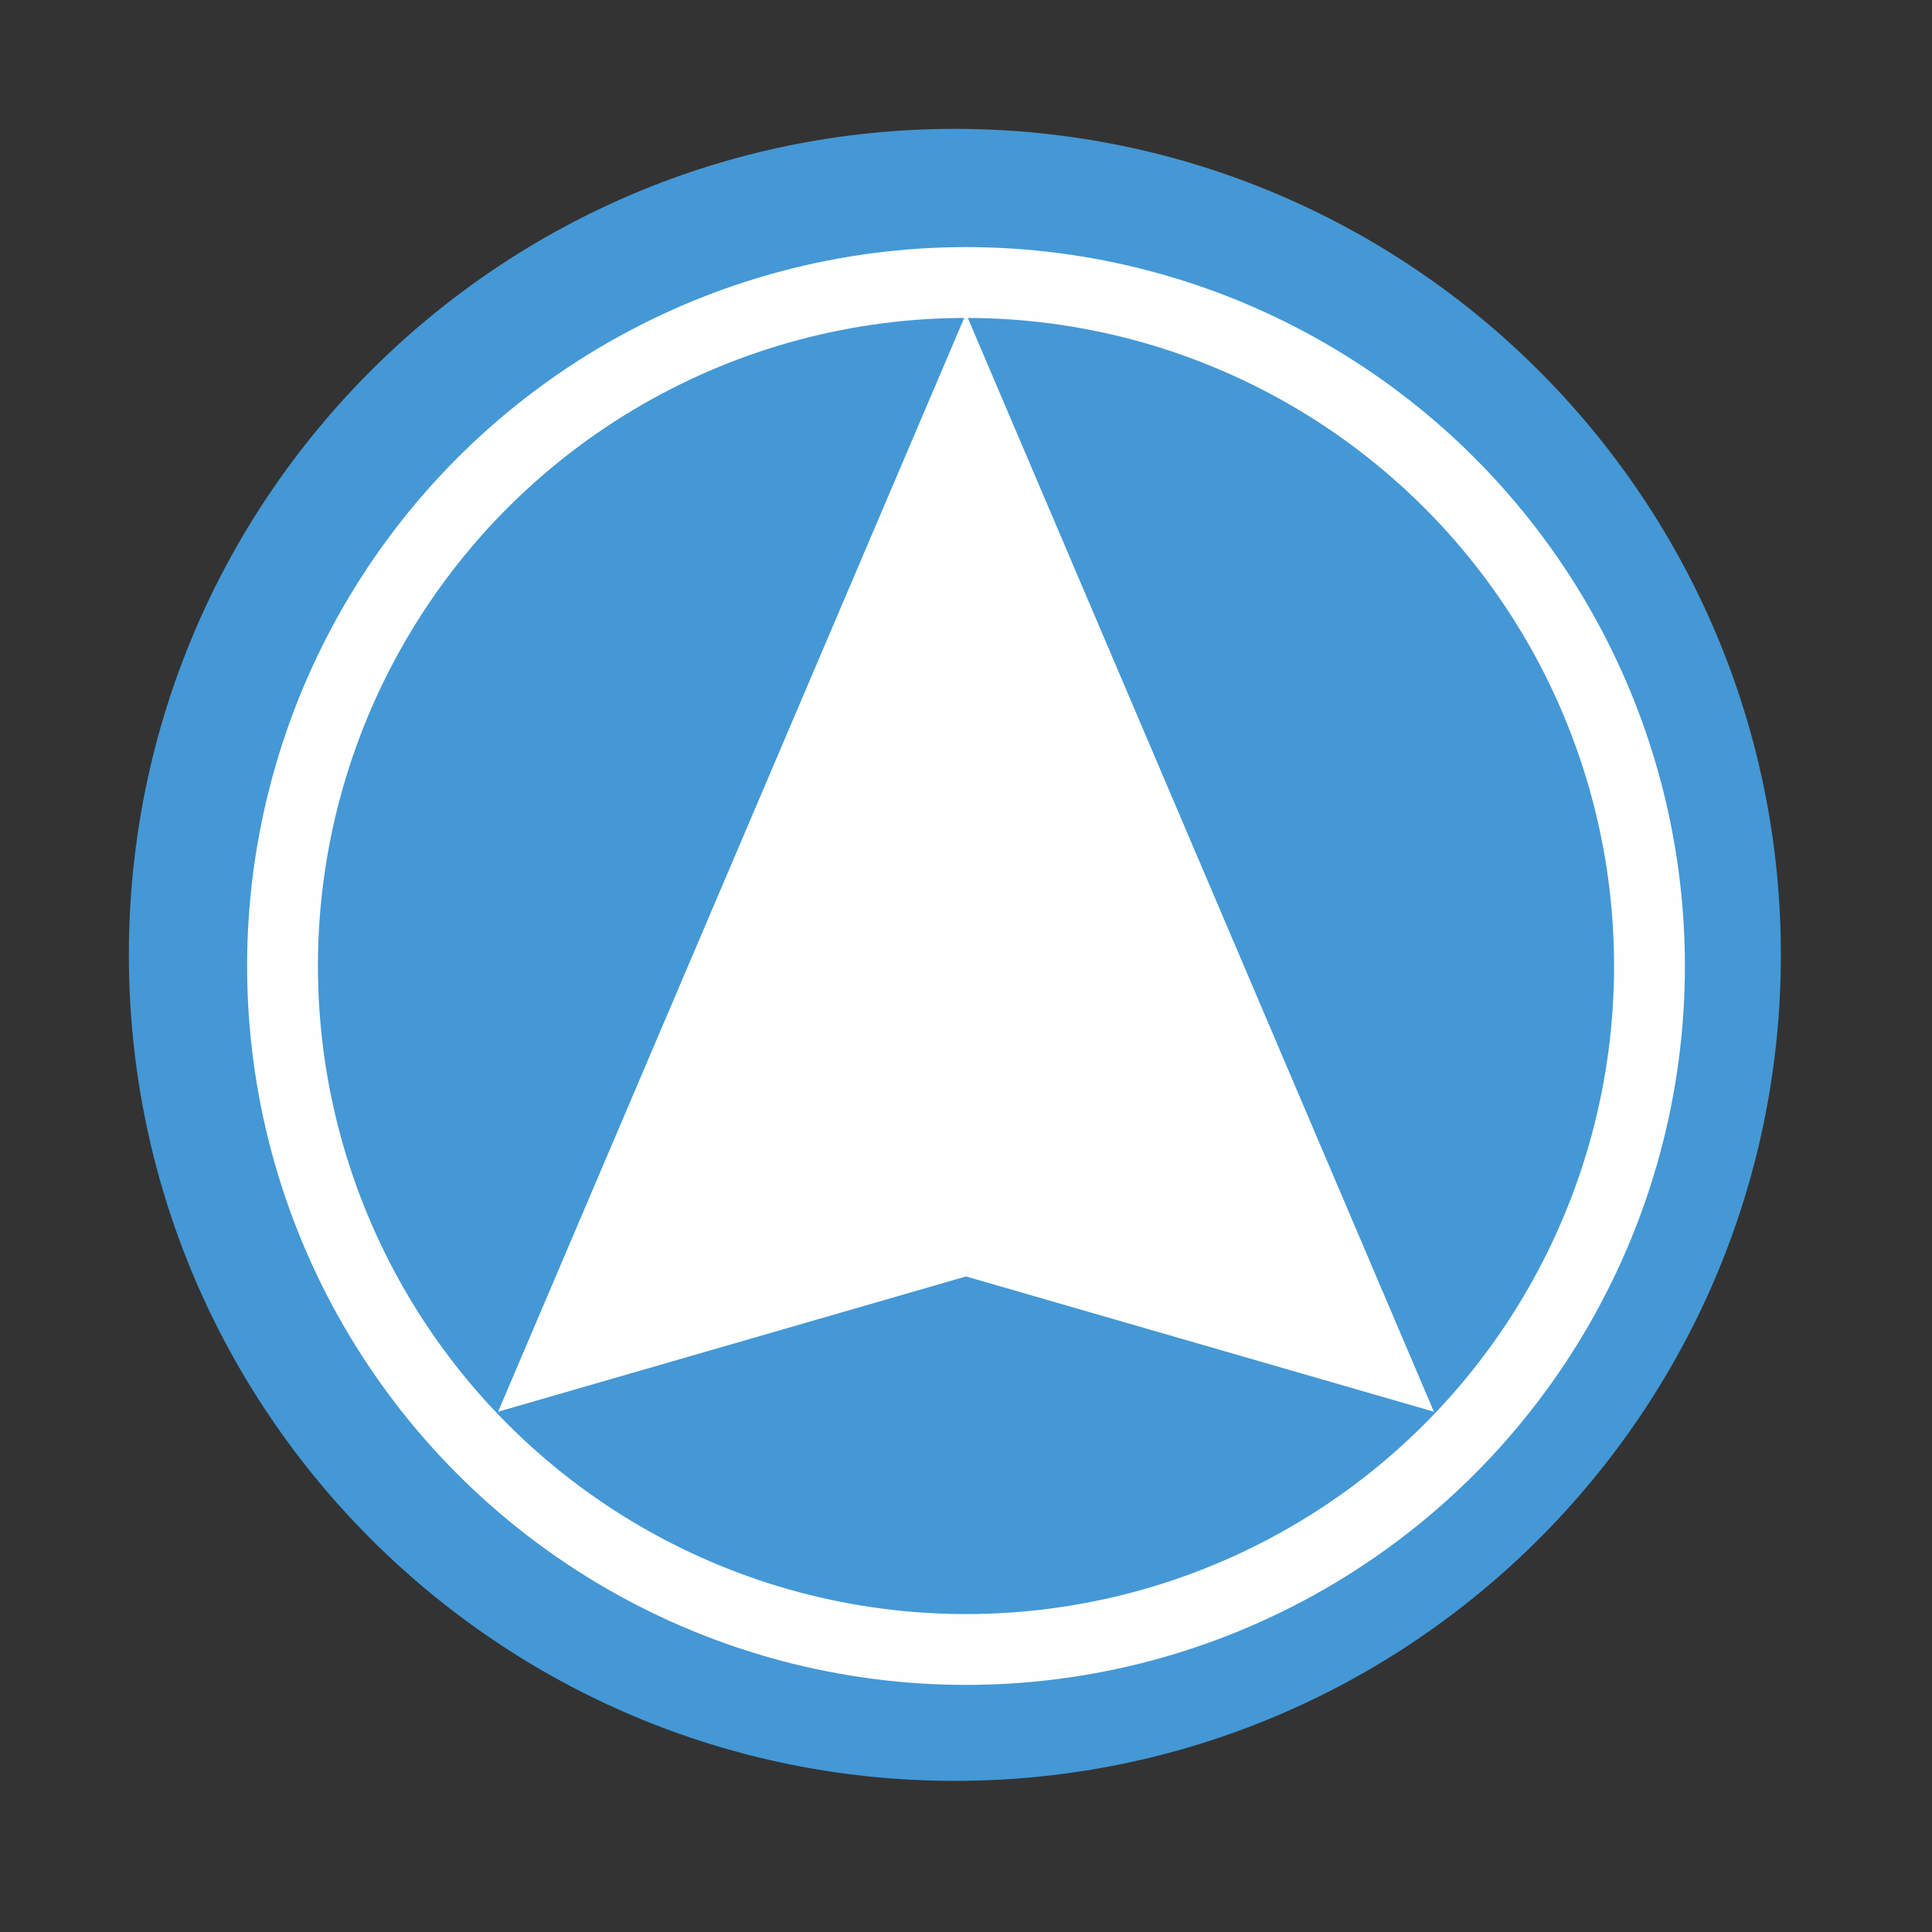 <svg height="512" viewBox="0 0 512 512" width="512" xmlns="http://www.w3.org/2000/svg">
 <rect x="0" y="0" width="512" height="512" fill="#333333" stroke="none"/>
 <path d="m471.95 253.05c0 120.9-98.01 218.9-218.9 218.9-120.9 0-218.9-98.01-218.9-218.9 0-120.9 98.01-218.9 218.9-218.9 120.9 0 218.9 98.01 218.9 218.9" fill="#4498d5" fill-rule="evenodd"/>
 <path d="m256 83.14l-124 290.98 124-35.85 124 35.85z" fill="#ffffff"/>
 <circle cx="256" stroke="#fefefe" cy="256" r="181.13" stroke-width="18.771" fill="none"/>
</svg>
